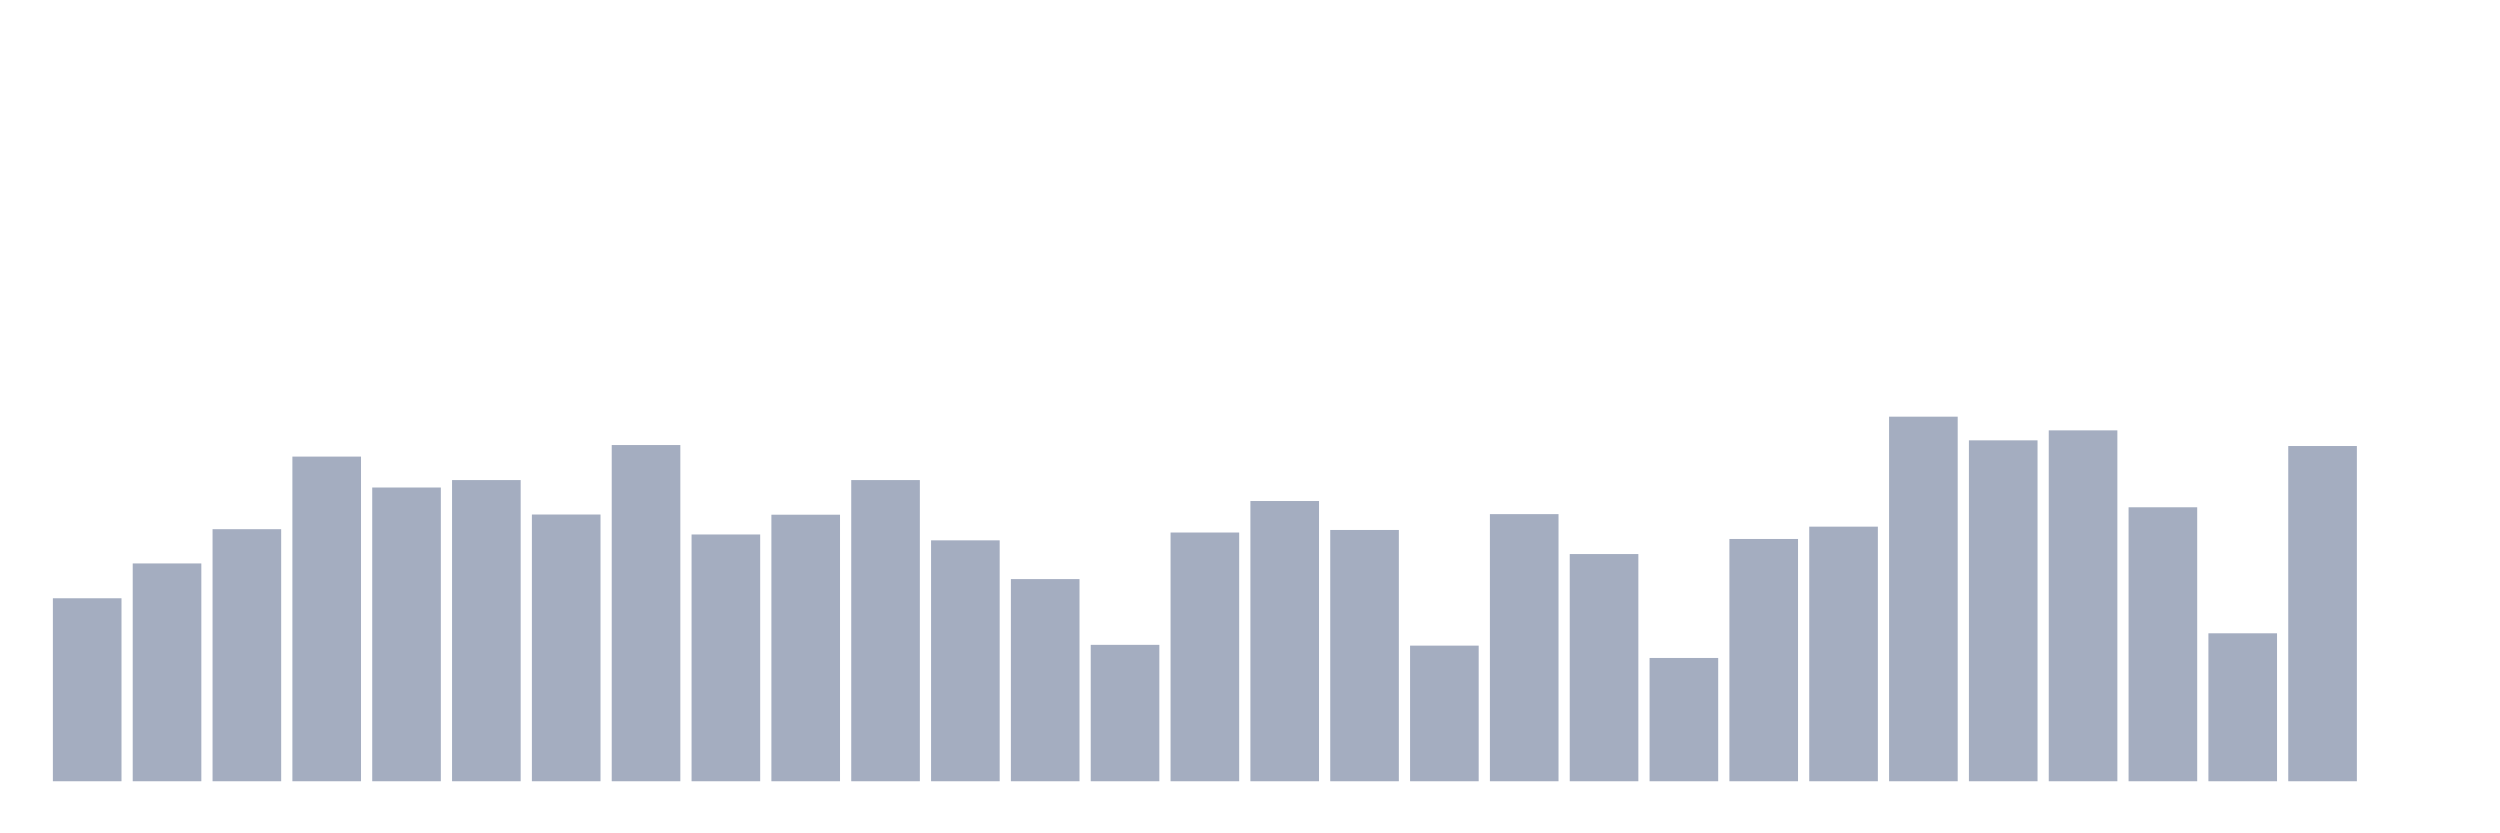 <svg xmlns="http://www.w3.org/2000/svg" viewBox="0 0 480 160"><g transform="translate(10,10)"><rect class="bar" x="0.153" width="13.175" y="104.868" height="35.132" fill="rgb(164,173,192)"></rect><rect class="bar" x="15.482" width="13.175" y="98.18" height="41.82" fill="rgb(164,173,192)"></rect><rect class="bar" x="30.81" width="13.175" y="91.605" height="48.395" fill="rgb(164,173,192)"></rect><rect class="bar" x="46.138" width="13.175" y="77.665" height="62.335" fill="rgb(164,173,192)"></rect><rect class="bar" x="61.466" width="13.175" y="83.602" height="56.398" fill="rgb(164,173,192)"></rect><rect class="bar" x="76.794" width="13.175" y="82.174" height="57.826" fill="rgb(164,173,192)"></rect><rect class="bar" x="92.123" width="13.175" y="88.787" height="51.213" fill="rgb(164,173,192)"></rect><rect class="bar" x="107.451" width="13.175" y="75.448" height="64.552" fill="rgb(164,173,192)"></rect><rect class="bar" x="122.779" width="13.175" y="92.619" height="47.381" fill="rgb(164,173,192)"></rect><rect class="bar" x="138.107" width="13.175" y="88.824" height="51.176" fill="rgb(164,173,192)"></rect><rect class="bar" x="153.436" width="13.175" y="82.174" height="57.826" fill="rgb(164,173,192)"></rect><rect class="bar" x="168.764" width="13.175" y="93.747" height="46.253" fill="rgb(164,173,192)"></rect><rect class="bar" x="184.092" width="13.175" y="101.186" height="38.814" fill="rgb(164,173,192)"></rect><rect class="bar" x="199.42" width="13.175" y="113.811" height="26.189" fill="rgb(164,173,192)"></rect><rect class="bar" x="214.748" width="13.175" y="92.244" height="47.756" fill="rgb(164,173,192)"></rect><rect class="bar" x="230.077" width="13.175" y="86.194" height="53.806" fill="rgb(164,173,192)"></rect><rect class="bar" x="245.405" width="13.175" y="91.755" height="48.245" fill="rgb(164,173,192)"></rect><rect class="bar" x="260.733" width="13.175" y="113.961" height="26.039" fill="rgb(164,173,192)"></rect><rect class="bar" x="276.061" width="13.175" y="88.712" height="51.288" fill="rgb(164,173,192)"></rect><rect class="bar" x="291.39" width="13.175" y="96.377" height="43.623" fill="rgb(164,173,192)"></rect><rect class="bar" x="306.718" width="13.175" y="116.329" height="23.671" fill="rgb(164,173,192)"></rect><rect class="bar" x="322.046" width="13.175" y="93.484" height="46.516" fill="rgb(164,173,192)"></rect><rect class="bar" x="337.374" width="13.175" y="91.116" height="48.884" fill="rgb(164,173,192)"></rect><rect class="bar" x="352.702" width="13.175" y="70" height="70" fill="rgb(164,173,192)"></rect><rect class="bar" x="368.031" width="13.175" y="74.546" height="65.454" fill="rgb(164,173,192)"></rect><rect class="bar" x="383.359" width="13.175" y="72.63" height="67.37" fill="rgb(164,173,192)"></rect><rect class="bar" x="398.687" width="13.175" y="87.397" height="52.603" fill="rgb(164,173,192)"></rect><rect class="bar" x="414.015" width="13.175" y="111.594" height="28.406" fill="rgb(164,173,192)"></rect><rect class="bar" x="429.344" width="13.175" y="75.636" height="64.364" fill="rgb(164,173,192)"></rect><rect class="bar" x="444.672" width="13.175" y="140" height="0" fill="rgb(164,173,192)"></rect></g></svg>